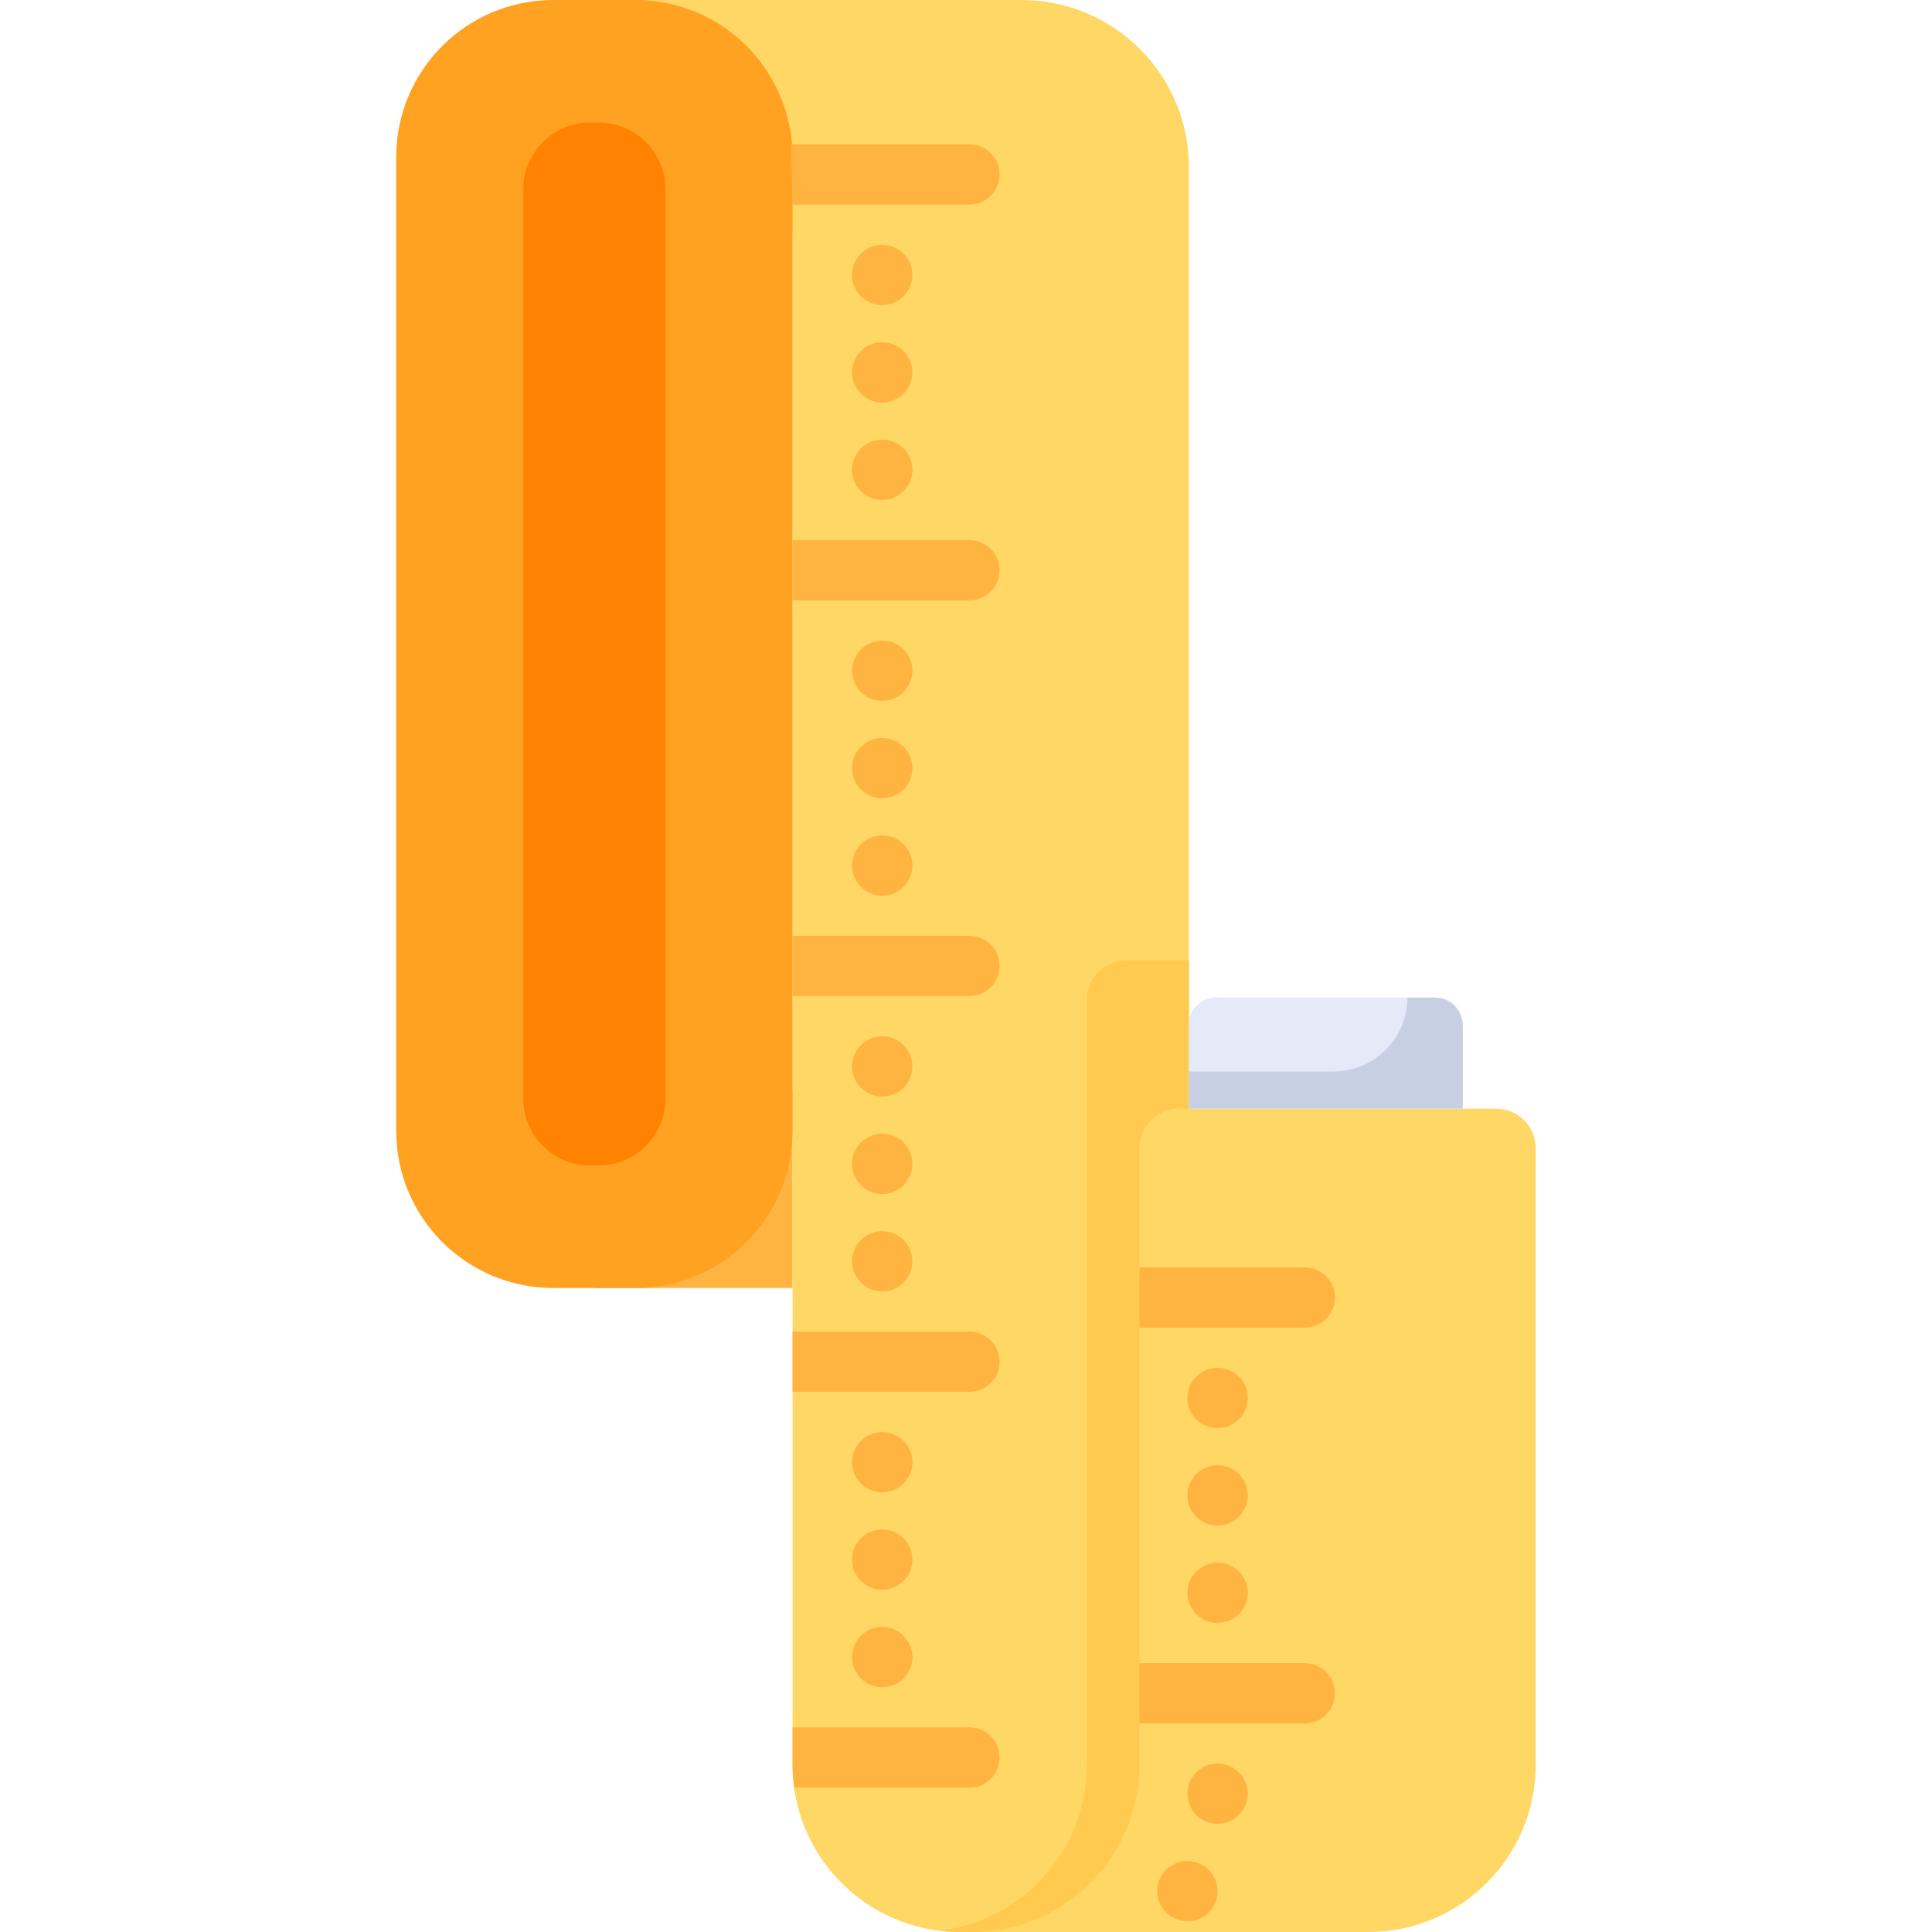 <svg viewBox="-105 0 512 512" xmlns="http://www.w3.org/2000/svg"><path d="m105.035 341.332h-52.516l52.516-52.43zm0 0" fill="#ffb442"/><path d="m210.074 44.312v423.371c0 24.469-19.879 44.316-44.387 44.316h-16.258c-1.832 0-3.625-.105-5.395-.332-1.57-.18-3.105-.457-4.609-.797-17.789-4.09-31.473-18.848-33.98-37.148-.266-1.973-.406-3.996-.406-6.039v-406.332h-52.516v-61.352h113.16c24.523 0 44.391 19.848 44.391 44.312zm0 0" fill="#ffd764"/><path d="m63.422 341.332h-21.809c-22.98 0-41.613-18.633-41.613-41.613v-258.102c0-22.98 18.633-41.613 41.613-41.613h21.809c22.98 0 41.613 18.633 41.613 41.613v258.098c0 22.984-18.629 41.617-41.613 41.617zm0 0" fill="#ffa222"/><path d="m53.691 308.863h-2.348c-9.742 0-17.645-7.898-17.645-17.641v-241.109c0-9.742 7.902-17.641 17.645-17.641h2.348c9.746 0 17.645 7.898 17.645 17.641v241.109c0 9.742-7.898 17.641-17.645 17.641zm0 0" fill="#ff8200"/><path d="m210.074 254.504v213.184c0 24.465-19.879 44.312-44.387 44.312h-16.258c-1.832 0-3.625-.105-5.395-.328 1.555-.184 3.082-.449 4.586-.801 19.707-4.516 34.418-22.137 34.418-43.188v-202.703c0-5.793 4.703-10.477 10.504-10.477zm0 0" fill="#ffca4f"/><path d="m301.98 304.301v163.387c0 24.465-19.879 44.312-44.387 44.312h-105.039c24.512 0 44.391-19.848 44.391-44.312v-163.387c0-5.789 4.703-10.488 10.508-10.488h84.012c5.812 0 10.516 4.699 10.516 10.488zm0 0" fill="#ffd764"/><g fill="#ffb442"><path d="m105.039 54.195c.215.02.438.031.652.031h46.203c4.426 0 8-3.566 8-7.984 0-4.41-3.574-7.988-8-7.988h-46.203c-.363 0-.715.023-1.055.074zm0 0"/><path d="m159.895 151.117c0 4.418-3.574 7.988-8 7.988h-46.203c-.215 0-.438-.012-.652-.035v-15.906c.215-.02.438-.031.652-.031h46.203c4.426 0 8 3.578 8 7.984zm0 0"/><path d="m159.895 255.996c0 4.418-3.574 7.984-8 7.984h-46.203c-.215 0-.438-.012-.652-.031v-15.906c.215-.023.438-.031.652-.031h46.203c4.426-.004 8 3.574 8 7.984zm0 0"/><path d="m159.895 360.871c0 4.418-3.574 7.984-8 7.984h-46.203c-.215 0-.438-.008-.652-.031v-15.906c.215-.02.438-.031.652-.031h46.203c4.426 0 8 3.578 8 7.984zm0 0"/><path d="m159.895 465.746c0 4.422-3.574 7.988-8 7.988h-46.203c-.086 0-.16 0-.246-.012-.266-1.969-.406-3.992-.406-6.035v-9.891c.215-.023.438-.035.652-.035h46.203c4.426 0 8 3.578 8 7.984zm0 0"/><path d="m136.797 72.863c0-4.41-3.582-7.984-8-7.984s-8 3.574-8 7.984c0 4.414 3.582 7.988 8 7.988s8-3.574 8-7.988zm0 0"/><path d="m136.797 98.684c0-4.41-3.582-7.984-8-7.984s-8 3.574-8 7.984 3.582 7.988 8 7.988 8-3.578 8-7.988zm0 0"/><path d="m136.797 124.504c0-4.41-3.582-7.984-8-7.984s-8 3.574-8 7.984 3.582 7.988 8 7.988 8-3.578 8-7.988zm0 0"/><path d="m136.797 177.742c0-4.41-3.582-7.984-8-7.984s-8 3.574-8 7.984c0 4.41 3.582 7.984 8 7.984s8-3.574 8-7.984zm0 0"/><path d="m136.797 203.562c0-4.41-3.582-7.988-8-7.988s-8 3.578-8 7.988 3.582 7.984 8 7.984 8-3.574 8-7.984zm0 0"/><path d="m136.797 229.383c0-4.414-3.582-7.988-8-7.988s-8 3.574-8 7.988c0 4.41 3.582 7.984 8 7.984s8-3.574 8-7.984zm0 0"/><path d="m136.797 282.617c0-4.41-3.582-7.984-8-7.984s-8 3.574-8 7.984c0 4.41 3.582 7.988 8 7.988s8-3.578 8-7.988zm0 0"/><path d="m136.797 308.438c0-4.41-3.582-7.984-8-7.984s-8 3.574-8 7.984 3.582 7.988 8 7.988 8-3.578 8-7.988zm0 0"/><path d="m136.797 334.258c0-4.41-3.582-7.984-8-7.984s-8 3.574-8 7.984c0 4.41 3.582 7.984 8 7.984s8-3.574 8-7.984zm0 0"/><path d="m136.797 387.496c0-4.41-3.582-7.988-8-7.988s-8 3.578-8 7.988 3.582 7.984 8 7.984 8-3.574 8-7.984zm0 0"/><path d="m136.797 413.316c0-4.41-3.582-7.988-8-7.988s-8 3.578-8 7.988 3.582 7.984 8 7.984 8-3.574 8-7.984zm0 0"/><path d="m136.797 439.133c0-4.41-3.582-7.984-8-7.984s-8 3.574-8 7.984c0 4.41 3.582 7.988 8 7.988s8-3.578 8-7.988zm0 0"/><path d="m248.77 343.855c0 4.41-3.582 7.988-7.996 7.988h-43.828v-15.973h43.828c4.414 0 7.996 3.578 7.996 7.984zm0 0"/><path d="m248.77 448.734c0 4.406-3.582 7.984-7.996 7.984h-43.828v-15.973h43.828c4.414 0 7.996 3.578 7.996 7.988zm0 0"/><path d="m225.668 370.477c0-4.41-3.582-7.988-7.996-7.988-4.418 0-8 3.578-8 7.988 0 4.41 3.582 7.984 8 7.984 4.414 0 7.996-3.574 7.996-7.984zm0 0"/><path d="m225.668 396.297c0-4.414-3.582-7.988-7.996-7.988-4.418 0-8 3.574-8 7.988 0 4.41 3.582 7.984 8 7.984 4.414 0 7.996-3.574 7.996-7.984zm0 0"/><path d="m225.668 422.113c0-4.41-3.582-7.984-7.996-7.984-4.418 0-8 3.574-8 7.984 0 4.414 3.582 7.988 8 7.988 4.414 0 7.996-3.574 7.996-7.988zm0 0"/><path d="m225.668 475.352c0-4.41-3.582-7.984-7.996-7.984-4.418 0-8 3.574-8 7.984 0 4.41 3.582 7.988 8 7.988 4.414 0 7.996-3.578 7.996-7.988zm0 0"/><path d="m217.672 501.172c0-4.41-3.582-7.984-8-7.984s-8 3.574-8 7.984 3.582 7.984 8 7.984 8-3.574 8-7.984zm0 0"/></g><path d="m275.547 264.355h-58.375c-3.922 0-7.098 3.18-7.098 7.098v22.359h72.57v-22.359c0-3.918-3.176-7.098-7.098-7.098zm0 0" fill="#e4eaf7"/><path d="m275.074 264.355h-7.094c0 10.828-8.793 19.605-19.641 19.605h-38.266v9.852h72.57v-21.902c0-4.172-3.387-7.555-7.57-7.555zm0 0" fill="#c7cfe2"/></svg>